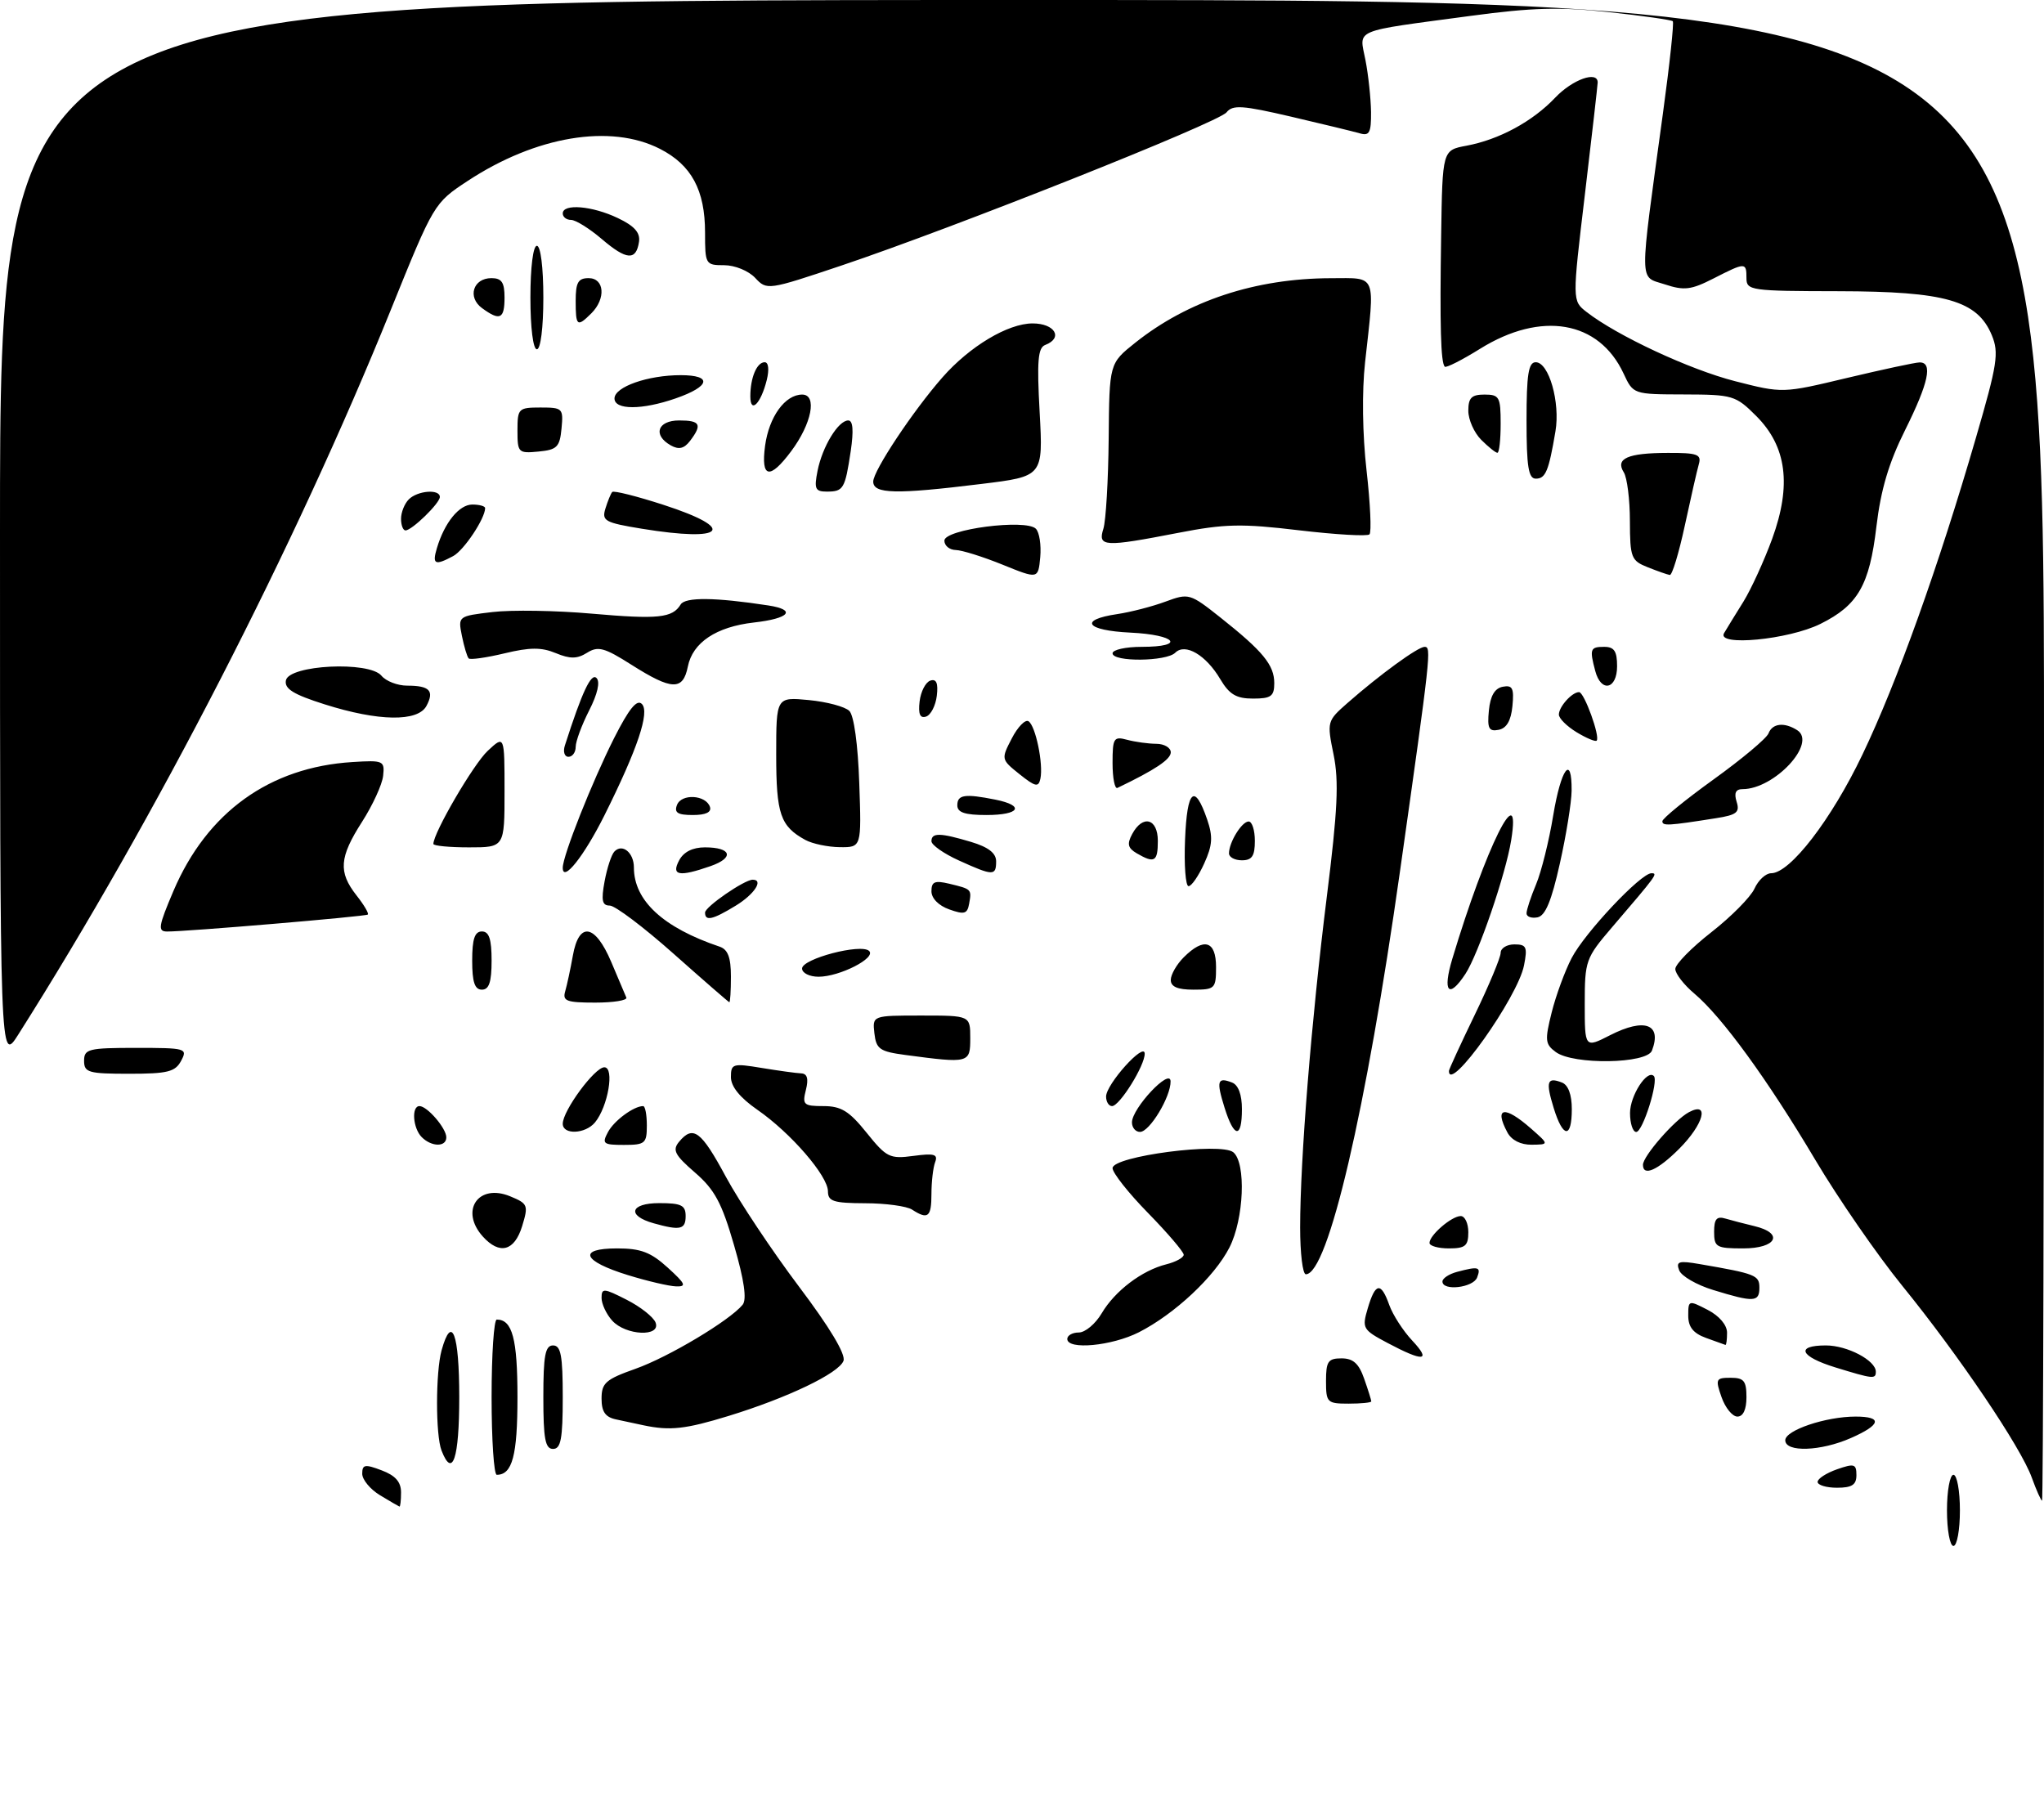 <?xml version="1.0" encoding="UTF-8" standalone="no"?>
<!DOCTYPE svg PUBLIC "-//W3C//DTD SVG 1.1//EN" "http://www.w3.org/Graphics/SVG/1.1/DTD/svg11.dtd" >
<svg xmlns="http://www.w3.org/2000/svg" xmlns:xlink="http://www.w3.org/1999/xlink" version="1.1" viewBox="0 0 316 280">
 <g >
 <path fill="currentColor"
d=" M 301.00 233.50 C 301.00 230.47 301.45 228.00 302.00 228.00 C 302.55 228.00 303.00 230.47 303.00 233.50 C 303.00 236.53 302.55 239.00 302.00 239.00 C 301.45 239.00 301.00 236.53 301.00 233.50 Z  M 58.75 231.16 C 57.24 230.25 56.00 228.75 56.00 227.84 C 56.00 226.40 56.42 226.33 59.00 227.31 C 61.13 228.11 62.00 229.10 62.00 230.72 C 62.00 231.97 61.89 232.96 61.75 232.91 C 61.61 232.86 60.26 232.07 58.75 231.16 Z  M 314.11 228.43 C 312.41 223.72 302.90 209.63 294.12 198.82 C 290.24 194.05 284.18 185.27 280.64 179.31 C 273.27 166.90 266.22 157.21 261.95 153.61 C 260.33 152.25 259.00 150.53 259.00 149.80 C 259.00 149.07 261.51 146.51 264.57 144.12 C 267.64 141.72 270.64 138.69 271.24 137.38 C 271.83 136.07 272.99 135.00 273.82 135.00 C 276.74 135.00 283.12 126.72 287.92 116.68 C 293.26 105.54 299.69 87.59 305.47 67.70 C 308.80 56.26 309.06 54.56 307.93 51.82 C 305.71 46.46 300.77 45.05 284.25 45.02 C 270.67 45.00 270.00 44.91 270.00 43.00 C 270.00 40.52 269.85 40.53 264.89 43.06 C 261.44 44.82 260.37 44.95 257.37 43.96 C 253.36 42.64 253.39 44.61 257.08 17.58 C 258.13 9.92 258.82 3.49 258.61 3.28 C 258.41 3.08 253.98 2.44 248.77 1.88 C 241.19 1.05 236.91 1.17 227.40 2.45 C 208.81 4.95 210.15 4.38 211.10 9.30 C 211.55 11.61 211.93 15.22 211.96 17.32 C 211.99 20.49 211.71 21.05 210.25 20.62 C 209.29 20.34 204.50 19.18 199.62 18.04 C 192.07 16.28 190.57 16.18 189.62 17.37 C 188.35 18.96 147.43 35.23 130.03 41.07 C 118.69 44.88 118.55 44.89 116.75 42.96 C 115.73 41.87 113.61 41.00 111.96 41.00 C 109.07 41.00 109.00 40.88 109.00 35.95 C 109.00 29.39 106.90 25.50 102.02 23.01 C 94.38 19.11 82.83 21.04 72.29 27.98 C 67.10 31.40 67.07 31.46 60.40 47.95 C 45.58 84.58 24.11 126.34 2.82 159.95 C 0.00 164.39 0.00 164.39 0.00 82.20 C 0.00 0.00 0.00 0.00 158.00 0.00 C 316.00 0.00 316.00 0.00 316.00 116.00 C 316.00 179.80 315.87 232.00 315.70 232.00 C 315.54 232.00 314.82 230.39 314.11 228.43 Z  M 281.00 229.10 C 281.00 228.60 282.35 227.73 284.00 227.15 C 286.66 226.22 287.00 226.32 287.00 228.05 C 287.00 229.55 286.31 230.00 284.00 230.00 C 282.35 230.00 281.00 229.59 281.00 229.10 Z  M 76.00 216.00 C 76.00 209.40 76.36 204.00 76.80 204.00 C 79.21 204.00 80.00 206.98 80.00 216.00 C 80.00 225.02 79.21 228.00 76.80 228.00 C 76.36 228.00 76.00 222.60 76.00 216.00 Z  M 68.26 224.25 C 67.33 221.86 67.34 212.12 68.27 208.75 C 69.85 203.08 71.00 206.15 71.00 216.00 C 71.00 225.51 69.96 228.63 68.26 224.25 Z  M 84.00 216.00 C 84.00 209.56 84.29 208.00 85.50 208.00 C 86.71 208.00 87.00 209.56 87.00 216.00 C 87.00 222.44 86.71 224.00 85.50 224.00 C 84.29 224.00 84.00 222.44 84.00 216.00 Z  M 276.00 222.66 C 276.00 221.11 282.27 219.00 286.87 219.00 C 291.08 219.00 290.82 220.26 286.16 222.31 C 281.50 224.37 276.00 224.56 276.00 222.66 Z  M 99.50 220.35 C 98.40 220.11 96.49 219.71 95.25 219.44 C 93.58 219.09 93.00 218.25 93.00 216.22 C 93.00 213.81 93.64 213.24 98.25 211.61 C 103.36 209.80 112.81 204.15 114.81 201.71 C 115.48 200.89 115.06 197.94 113.48 192.50 C 111.59 185.96 110.49 183.91 107.44 181.27 C 104.31 178.56 103.92 177.80 104.98 176.52 C 107.16 173.90 108.39 174.82 112.23 181.95 C 114.29 185.76 119.35 193.36 123.48 198.85 C 128.28 205.21 130.79 209.40 130.40 210.39 C 129.67 212.31 121.76 216.10 112.64 218.90 C 105.96 220.95 103.59 221.21 99.50 220.35 Z  M 266.15 216.00 C 265.17 213.20 265.27 213.00 267.55 213.00 C 269.61 213.00 270.00 213.48 270.00 216.00 C 270.00 217.91 269.49 219.00 268.60 219.00 C 267.83 219.00 266.73 217.65 266.15 216.00 Z  M 205.00 213.50 C 205.00 210.47 205.32 210.00 207.40 210.00 C 209.20 210.00 210.08 210.80 210.90 213.15 C 211.51 214.88 212.00 216.46 212.00 216.65 C 212.00 216.84 210.43 217.00 208.50 217.00 C 205.17 217.00 205.00 216.83 205.00 213.50 Z  M 283.75 211.40 C 278.26 209.71 277.52 208.00 282.28 208.00 C 285.59 208.00 290.00 210.32 290.00 212.06 C 290.00 213.24 289.58 213.19 283.75 211.40 Z  M 214.50 207.61 C 210.66 205.57 210.54 205.35 211.46 202.24 C 212.63 198.28 213.50 198.15 214.78 201.75 C 215.32 203.26 216.91 205.74 218.33 207.25 C 221.34 210.46 220.09 210.58 214.50 207.61 Z  M 165.00 207.00 C 165.00 206.45 165.80 206.00 166.78 206.00 C 167.77 206.00 169.35 204.67 170.31 203.05 C 172.36 199.57 176.54 196.40 180.31 195.46 C 181.79 195.09 183.00 194.42 183.00 193.98 C 183.00 193.54 180.53 190.64 177.50 187.54 C 174.47 184.45 172.00 181.32 172.00 180.59 C 172.00 178.75 188.75 176.55 190.67 178.14 C 192.67 179.80 192.32 188.45 190.07 192.86 C 187.77 197.37 181.61 203.14 176.08 205.96 C 171.91 208.08 165.00 208.74 165.00 207.00 Z  M 263.75 206.84 C 261.77 206.12 261.00 205.15 261.00 203.39 C 261.00 201.00 261.06 200.98 264.00 202.50 C 265.80 203.43 267.00 204.84 267.00 206.03 C 267.00 207.11 266.89 207.96 266.75 207.92 C 266.61 207.88 265.26 207.39 263.75 206.84 Z  M 94.65 204.17 C 93.74 203.17 93.00 201.58 93.00 200.65 C 93.00 199.11 93.35 199.14 96.88 200.94 C 99.01 202.02 101.02 203.61 101.35 204.46 C 102.22 206.72 96.75 206.49 94.65 204.17 Z  M 264.86 199.43 C 262.30 198.65 259.94 197.28 259.60 196.39 C 259.07 195.01 259.54 194.87 262.74 195.42 C 271.44 196.92 272.00 197.14 272.00 199.08 C 272.00 201.32 271.13 201.36 264.86 199.43 Z  M 97.08 197.13 C 90.04 194.96 89.25 193.00 95.40 193.00 C 99.07 193.00 100.61 193.59 103.23 195.97 C 106.00 198.49 106.19 198.93 104.50 198.87 C 103.40 198.83 100.06 198.05 97.08 197.13 Z  M 223.00 198.12 C 223.00 197.63 224.01 196.96 225.25 196.63 C 228.59 195.74 228.99 195.85 228.36 197.50 C 227.75 199.08 223.00 199.63 223.00 198.12 Z  M 201.00 189.75 C 201.01 179.15 202.72 157.88 205.12 138.66 C 206.80 125.23 207.01 120.77 206.17 116.66 C 205.13 111.57 205.16 111.46 208.31 108.69 C 213.31 104.30 219.21 100.00 220.24 100.00 C 221.32 100.00 221.21 101.01 216.45 134.61 C 211.20 171.74 205.30 197.00 201.88 197.00 C 201.39 197.00 201.00 193.74 201.00 189.75 Z  M 74.65 191.17 C 71.04 187.17 73.94 182.90 78.88 184.95 C 81.62 186.08 81.71 186.33 80.72 189.57 C 79.53 193.43 77.24 194.03 74.65 191.17 Z  M 221.00 192.15 C 221.00 190.95 224.43 188.00 225.83 188.00 C 226.47 188.00 227.00 189.12 227.00 190.50 C 227.00 192.61 226.53 193.00 224.00 193.00 C 222.35 193.00 221.00 192.62 221.00 192.15 Z  M 265.00 190.43 C 265.00 188.46 265.40 187.98 266.75 188.39 C 267.71 188.67 269.74 189.20 271.25 189.56 C 275.85 190.66 274.66 193.00 269.50 193.00 C 265.34 193.00 265.00 192.81 265.00 190.43 Z  M 101.07 189.12 C 96.87 187.95 97.39 186.00 101.92 186.00 C 105.33 186.00 106.00 186.33 106.00 188.00 C 106.00 190.08 105.17 190.27 101.07 189.12 Z  M 141.00 187.00 C 140.18 186.47 136.91 186.02 133.75 186.02 C 128.86 186.00 128.00 185.73 128.00 184.18 C 128.00 181.79 122.25 175.14 117.09 171.57 C 114.40 169.70 113.00 167.98 113.00 166.52 C 113.00 164.45 113.28 164.36 117.75 165.10 C 120.36 165.53 123.11 165.91 123.86 165.94 C 124.80 165.98 125.03 166.76 124.59 168.50 C 124.01 170.79 124.24 171.00 127.31 171.00 C 130.04 171.00 131.29 171.77 133.97 175.11 C 137.05 178.94 137.55 179.19 141.21 178.70 C 144.43 178.27 145.04 178.44 144.57 179.67 C 144.26 180.49 144.00 182.70 144.00 184.58 C 144.00 188.17 143.47 188.60 141.00 187.00 Z  M 254.00 180.08 C 254.00 178.73 258.90 173.12 261.11 171.94 C 264.35 170.21 263.39 173.81 259.60 177.60 C 256.28 180.92 254.00 181.93 254.00 180.08 Z  M 65.20 175.80 C 63.83 174.43 63.58 171.00 64.85 171.00 C 66.05 171.00 69.00 174.43 69.00 175.83 C 69.00 177.35 66.73 177.33 65.20 175.80 Z  M 93.99 175.02 C 94.94 173.24 97.98 171.00 99.43 171.00 C 99.75 171.00 100.00 172.35 100.00 174.00 C 100.00 176.77 99.73 177.00 96.46 177.00 C 93.25 177.00 93.03 176.82 93.99 175.02 Z  M 233.04 175.07 C 230.94 171.14 232.60 170.87 236.69 174.47 C 239.50 176.94 239.50 176.94 236.79 176.97 C 235.10 176.99 233.68 176.27 233.04 175.07 Z  M 87.00 173.73 C 87.00 171.71 91.94 165.00 93.43 165.00 C 95.04 165.00 94.00 171.09 91.98 173.53 C 90.48 175.33 87.00 175.47 87.00 173.73 Z  M 175.00 173.52 C 175.00 171.33 180.93 165.02 180.97 167.17 C 181.01 169.55 177.73 174.99 176.25 174.99 C 175.56 175.00 175.00 174.33 175.00 173.52 Z  M 189.32 171.26 C 188.02 167.10 188.20 166.48 190.46 167.35 C 191.44 167.72 192.00 169.21 192.00 171.47 C 192.00 176.06 190.79 175.97 189.32 171.26 Z  M 240.20 171.30 C 238.94 167.20 239.17 166.47 241.46 167.35 C 242.44 167.72 243.00 169.21 243.00 171.47 C 243.00 176.06 241.64 175.98 240.20 171.30 Z  M 252.00 172.07 C 252.00 169.39 254.63 165.30 255.68 166.35 C 256.45 167.12 253.97 175.00 252.96 175.00 C 252.43 175.00 252.00 173.68 252.00 172.07 Z  M 171.00 169.52 C 171.00 167.62 176.93 161.03 176.97 162.88 C 177.01 164.71 173.09 171.00 171.92 171.00 C 171.41 171.00 171.00 170.33 171.00 169.52 Z  M 13.00 164.00 C 13.00 162.17 13.67 162.00 21.04 162.00 C 28.76 162.00 29.03 162.08 28.00 164.00 C 27.09 165.71 25.91 166.00 19.96 166.00 C 13.67 166.00 13.00 165.81 13.00 164.00 Z  M 224.00 165.57 C 224.00 165.34 225.80 161.43 228.00 156.88 C 230.20 152.33 232.00 148.02 232.00 147.30 C 232.00 146.59 232.96 146.00 234.12 146.00 C 235.99 146.00 236.17 146.40 235.61 149.25 C 234.64 154.19 224.00 169.15 224.00 165.57 Z  M 140.00 163.10 C 136.01 162.57 135.46 162.19 135.18 159.75 C 134.87 157.00 134.87 157.00 142.43 157.00 C 150.00 157.00 150.00 157.00 150.00 160.50 C 150.00 164.37 149.85 164.41 140.00 163.10 Z  M 240.53 162.65 C 238.87 161.43 238.81 160.83 239.89 156.51 C 240.55 153.88 241.94 150.10 242.97 148.12 C 244.99 144.22 253.66 135.00 255.31 135.00 C 256.35 135.00 256.16 135.25 249.19 143.39 C 245.15 148.11 245.00 148.53 245.00 155.16 C 245.00 162.04 245.00 162.04 248.94 160.03 C 254.26 157.32 256.96 158.32 255.39 162.42 C 254.61 164.47 243.27 164.65 240.53 162.65 Z  M 87.38 153.25 C 87.66 152.29 88.19 149.81 88.56 147.75 C 89.50 142.42 92.00 142.83 94.50 148.72 C 95.60 151.31 96.65 153.79 96.83 154.22 C 97.02 154.65 94.85 155.00 92.02 155.00 C 87.58 155.00 86.94 154.76 87.38 153.25 Z  M 104.13 147.44 C 99.53 143.35 95.09 140.00 94.27 140.00 C 93.09 140.00 92.92 139.22 93.47 136.25 C 93.85 134.19 94.53 132.11 94.99 131.64 C 96.22 130.36 98.00 131.82 98.00 134.11 C 98.00 139.23 102.52 143.41 111.25 146.35 C 112.53 146.78 113.00 148.02 113.00 150.97 C 113.00 153.19 112.89 154.97 112.75 154.94 C 112.61 154.90 108.73 151.53 104.13 147.44 Z  M 73.00 148.50 C 73.00 145.17 73.39 144.00 74.50 144.00 C 75.61 144.00 76.00 145.17 76.00 148.50 C 76.00 151.83 75.61 153.00 74.50 153.00 C 73.39 153.00 73.00 151.83 73.00 148.50 Z  M 181.00 151.50 C 181.00 150.68 181.90 149.10 183.00 148.00 C 186.13 144.87 188.00 145.43 188.00 149.50 C 188.00 152.83 187.83 153.00 184.50 153.00 C 182.06 153.00 181.00 152.55 181.00 151.50 Z  M 224.52 148.25 C 229.70 131.00 235.24 119.81 233.63 129.88 C 232.80 135.10 228.55 147.51 226.56 150.55 C 223.97 154.50 222.98 153.38 224.52 148.25 Z  M 124.00 149.73 C 124.00 148.22 133.11 145.83 134.36 147.01 C 135.51 148.09 129.80 151.00 126.55 151.00 C 125.15 151.00 124.00 150.43 124.00 149.73 Z  M 26.81 137.75 C 32.01 125.56 41.68 118.60 54.50 117.81 C 59.28 117.51 59.49 117.61 59.23 119.95 C 59.08 121.30 57.61 124.49 55.98 127.04 C 52.45 132.54 52.28 134.81 55.11 138.42 C 56.28 139.90 57.06 141.23 56.86 141.39 C 56.48 141.69 28.70 144.04 25.82 144.01 C 24.36 144.00 24.49 143.21 26.81 137.75 Z  M 109.00 141.08 C 109.00 140.19 115.08 136.00 116.37 136.00 C 118.10 136.00 116.63 138.25 113.75 140.01 C 110.16 142.20 109.00 142.46 109.00 141.08 Z  M 146.75 140.59 C 145.11 140.01 144.00 138.88 144.00 137.79 C 144.00 136.30 144.51 136.09 146.75 136.62 C 150.22 137.46 150.23 137.46 149.83 139.70 C 149.55 141.29 149.09 141.43 146.75 140.59 Z  M 236.00 141.20 C 236.00 140.67 236.66 138.66 237.48 136.71 C 238.29 134.77 239.48 129.99 240.12 126.09 C 241.33 118.79 243.02 116.50 242.97 122.25 C 242.95 124.04 242.14 129.10 241.15 133.50 C 239.86 139.29 238.91 141.59 237.69 141.82 C 236.76 142.00 236.00 141.72 236.00 141.20 Z  M 183.21 129.75 C 183.52 122.06 184.68 121.02 186.63 126.70 C 187.54 129.36 187.45 130.67 186.17 133.49 C 185.30 135.42 184.21 137.00 183.75 137.00 C 183.29 137.00 183.04 133.74 183.21 129.75 Z  M 87.00 134.15 C 87.00 132.30 91.54 120.85 94.94 114.11 C 97.24 109.57 98.46 108.06 99.23 108.83 C 100.48 110.08 98.58 115.75 93.44 126.06 C 90.28 132.38 87.00 136.51 87.00 134.15 Z  M 105.00 133.00 C 105.69 131.70 107.09 131.00 108.98 131.00 C 113.09 131.00 113.57 132.60 109.85 133.90 C 104.97 135.60 103.73 135.37 105.00 133.00 Z  M 148.25 133.03 C 145.91 131.97 144.00 130.63 144.00 130.05 C 144.00 128.70 145.35 128.73 150.13 130.16 C 152.80 130.96 154.00 131.89 154.00 133.16 C 154.00 135.44 153.54 135.43 148.25 133.03 Z  M 175.74 131.92 C 174.36 131.11 174.21 130.48 175.03 128.95 C 176.66 125.90 179.00 126.52 179.00 130.00 C 179.00 133.22 178.49 133.52 175.74 131.92 Z  M 190.00 131.93 C 190.00 130.22 191.98 127.00 193.04 127.00 C 193.57 127.00 194.00 128.35 194.00 130.00 C 194.00 132.33 193.56 133.00 192.00 133.00 C 190.90 133.00 190.00 132.52 190.00 131.93 Z  M 67.00 130.47 C 67.00 128.76 73.21 118.11 75.40 116.08 C 78.00 113.65 78.00 113.65 78.00 122.33 C 78.00 131.00 78.00 131.00 72.50 131.00 C 69.47 131.00 67.00 130.76 67.00 130.47 Z  M 124.50 129.85 C 120.64 127.73 120.00 125.86 120.00 116.68 C 120.00 107.75 120.00 107.75 125.06 108.23 C 127.84 108.50 130.65 109.25 131.31 109.91 C 132.02 110.61 132.64 115.13 132.84 121.05 C 133.19 131.00 133.19 131.00 129.84 130.97 C 128.00 130.95 125.60 130.45 124.50 129.85 Z  M 257.00 126.96 C 257.00 126.54 260.57 123.63 264.94 120.48 C 269.30 117.34 273.11 114.15 273.41 113.38 C 274.01 111.82 275.84 111.61 277.84 112.88 C 280.96 114.86 274.33 122.00 269.39 122.00 C 268.33 122.00 268.06 122.60 268.48 123.95 C 269.00 125.58 268.50 125.99 265.30 126.49 C 257.85 127.67 257.00 127.71 257.00 126.96 Z  M 104.66 124.45 C 105.35 122.65 109.14 122.88 109.76 124.75 C 110.02 125.57 109.11 126.00 107.11 126.00 C 104.77 126.00 104.20 125.64 104.66 124.45 Z  M 148.00 124.50 C 148.00 122.85 149.16 122.68 153.88 123.62 C 158.50 124.55 157.66 126.00 152.50 126.00 C 149.17 126.00 148.00 125.61 148.00 124.50 Z  M 157.62 119.69 C 154.77 117.41 154.76 117.36 156.42 114.16 C 157.33 112.39 158.50 111.19 159.00 111.50 C 160.10 112.18 161.33 118.13 160.84 120.40 C 160.55 121.75 160.06 121.64 157.62 119.69 Z  M 172.00 117.97 C 172.00 114.10 172.18 113.81 174.25 114.37 C 175.49 114.70 177.51 114.98 178.75 114.99 C 179.99 114.99 181.00 115.59 181.00 116.31 C 181.00 117.40 178.57 119.02 172.75 121.81 C 172.34 122.00 172.00 120.28 172.00 117.97 Z  M 87.33 115.25 C 90.00 106.93 91.39 103.99 92.22 104.82 C 92.81 105.41 92.38 107.29 91.08 109.84 C 89.94 112.08 89.00 114.61 89.00 115.46 C 89.00 116.31 88.50 117.00 87.88 117.00 C 87.27 117.00 87.02 116.21 87.33 115.25 Z  M 243.74 113.20 C 242.23 112.28 241.00 111.06 241.00 110.47 C 241.00 109.26 243.03 107.00 244.12 107.00 C 244.92 107.00 247.42 113.91 246.84 114.50 C 246.64 114.70 245.24 114.11 243.74 113.20 Z  M 230.18 109.84 C 230.40 107.58 231.08 106.41 232.32 106.17 C 233.83 105.88 234.09 106.39 233.82 109.16 C 233.60 111.42 232.92 112.59 231.68 112.83 C 230.17 113.12 229.91 112.61 230.18 109.84 Z  M 50.19 108.89 C 45.36 107.36 43.95 106.49 44.20 105.19 C 44.66 102.79 57.07 102.17 58.97 104.46 C 59.67 105.31 61.46 106.00 62.96 106.00 C 66.42 106.00 67.18 106.80 65.93 109.13 C 64.60 111.62 58.52 111.53 50.19 108.89 Z  M 142.17 108.44 C 142.35 106.91 143.10 105.46 143.83 105.22 C 144.76 104.91 145.06 105.60 144.83 107.56 C 144.65 109.09 143.90 110.54 143.17 110.78 C 142.24 111.09 141.94 110.40 142.17 108.44 Z  M 188.66 105.01 C 186.45 101.26 183.23 99.37 181.69 100.91 C 180.32 102.28 172.00 102.36 172.00 101.00 C 172.00 100.45 174.03 100.00 176.50 100.00 C 183.35 100.00 181.87 98.14 174.75 97.80 C 167.88 97.47 166.71 95.83 172.71 94.94 C 174.80 94.63 178.16 93.76 180.18 93.01 C 183.79 91.68 183.96 91.73 188.68 95.47 C 195.25 100.68 197.00 102.81 197.00 105.61 C 197.00 107.64 196.51 108.00 193.72 108.00 C 191.13 108.00 190.06 107.36 188.66 105.01 Z  M 97.62 102.77 C 93.45 100.12 92.46 99.85 90.77 100.91 C 89.22 101.88 88.15 101.89 85.92 100.97 C 83.71 100.05 81.92 100.06 77.98 101.01 C 75.18 101.68 72.70 102.03 72.46 101.79 C 72.22 101.55 71.75 99.98 71.41 98.30 C 70.80 95.26 70.82 95.25 76.15 94.62 C 79.09 94.27 86.00 94.38 91.50 94.87 C 101.76 95.77 103.96 95.54 105.23 93.45 C 105.94 92.29 110.56 92.34 118.78 93.60 C 123.20 94.28 122.06 95.62 116.54 96.24 C 110.73 96.90 107.08 99.33 106.34 103.05 C 105.59 106.79 103.88 106.74 97.62 102.77 Z  M 246.63 103.75 C 245.72 100.34 245.84 100.00 248.00 100.00 C 249.56 100.00 250.00 100.67 250.00 103.00 C 250.00 106.57 247.53 107.12 246.63 103.75 Z  M 266.54 97.88 C 266.99 97.12 268.34 94.92 269.54 93.00 C 270.73 91.07 272.73 86.70 273.98 83.29 C 277.00 74.99 276.22 69.02 271.51 64.31 C 268.33 61.13 267.89 61.00 260.35 60.98 C 252.50 60.96 252.50 60.96 251.00 57.74 C 247.19 49.57 238.28 48.04 228.82 53.92 C 226.03 55.66 223.57 56.90 223.36 56.69 C 222.74 56.07 222.58 50.37 222.80 36.36 C 223.00 23.22 223.00 23.22 226.70 22.53 C 231.77 21.58 236.93 18.79 240.44 15.09 C 243.10 12.29 247.01 10.89 247.00 12.75 C 246.99 13.16 246.11 20.93 245.03 30.00 C 243.06 46.50 243.06 46.50 245.28 48.23 C 250.01 51.91 261.23 57.14 268.24 58.93 C 275.59 60.81 275.59 60.81 285.54 58.43 C 291.02 57.13 296.06 56.04 296.75 56.03 C 298.85 55.98 298.17 59.17 294.52 66.50 C 292.00 71.55 290.77 75.71 290.09 81.41 C 289.02 90.48 287.24 93.57 281.44 96.45 C 276.51 98.90 265.30 99.97 266.54 97.88 Z  M 155.00 87.30 C 151.97 86.07 148.71 85.05 147.75 85.03 C 146.79 85.01 146.00 84.36 146.00 83.58 C 146.00 81.82 158.59 80.19 160.14 81.74 C 160.69 82.29 160.99 84.27 160.82 86.14 C 160.50 89.53 160.50 89.53 155.00 87.30 Z  M 254.75 87.70 C 252.18 86.68 252.00 86.23 251.98 80.56 C 251.98 77.23 251.55 73.84 251.04 73.03 C 249.69 70.89 251.62 70.03 257.82 70.02 C 262.41 70.00 263.07 70.24 262.64 71.75 C 262.36 72.71 261.39 76.99 260.47 81.25 C 259.55 85.51 258.51 88.95 258.15 88.89 C 257.79 88.84 256.26 88.30 254.75 87.70 Z  M 67.54 84.75 C 68.72 80.79 70.99 78.00 73.02 78.00 C 74.11 78.00 75.00 78.25 75.00 78.55 C 75.00 80.16 71.72 85.08 70.06 85.97 C 67.24 87.48 66.79 87.26 67.54 84.75 Z  M 170.58 81.75 C 170.97 80.51 171.34 74.25 171.40 67.84 C 171.50 56.18 171.50 56.18 175.50 52.99 C 183.67 46.48 194.09 43.04 205.75 43.01 C 212.94 43.00 212.58 42.12 211.04 56.00 C 210.54 60.56 210.63 67.13 211.27 72.76 C 211.85 77.85 212.05 82.28 211.72 82.61 C 211.40 82.94 206.49 82.65 200.81 81.98 C 191.92 80.92 189.35 80.98 182.14 82.38 C 170.69 84.60 169.69 84.55 170.58 81.75 Z  M 99.23 81.74 C 93.50 80.80 93.01 80.53 93.60 78.61 C 93.96 77.45 94.43 76.30 94.65 76.06 C 94.87 75.81 98.45 76.71 102.61 78.06 C 114.04 81.77 112.14 83.85 99.23 81.74 Z  M 62.00 80.20 C 62.00 79.21 62.54 77.86 63.20 77.20 C 64.56 75.84 68.00 75.57 68.00 76.83 C 68.00 77.80 63.68 82.00 62.69 82.00 C 62.31 82.00 62.00 81.19 62.00 80.20 Z  M 126.39 72.80 C 127.14 69.03 129.60 65.00 131.14 65.00 C 131.87 65.00 131.99 66.55 131.52 69.75 C 130.64 75.59 130.40 76.00 127.82 76.00 C 126.03 76.00 125.84 75.57 126.39 72.80 Z  M 135.00 74.45 C 135.00 72.78 141.15 63.52 145.71 58.33 C 149.92 53.54 155.83 50.00 159.64 50.00 C 163.09 50.00 164.41 52.25 161.59 53.33 C 160.46 53.76 160.29 55.80 160.73 63.76 C 161.27 73.65 161.27 73.65 151.69 74.82 C 138.48 76.45 135.00 76.37 135.00 74.45 Z  M 236.00 65.00 C 236.00 57.88 236.30 56.00 237.42 56.00 C 239.46 56.00 241.23 62.21 240.47 66.69 C 239.43 72.84 238.95 74.00 237.43 74.00 C 236.30 74.00 236.00 72.15 236.00 65.00 Z  M 118.28 68.92 C 118.89 64.43 121.37 61.00 124.02 61.00 C 126.37 61.00 125.50 65.49 122.32 69.75 C 118.99 74.22 117.61 73.94 118.28 68.92 Z  M 80.00 66.56 C 80.00 63.15 80.15 63.00 83.56 63.00 C 86.98 63.00 87.11 63.13 86.81 66.25 C 86.54 69.11 86.11 69.54 83.25 69.81 C 80.13 70.11 80.00 69.98 80.00 66.56 Z  M 103.71 68.86 C 100.88 67.27 101.64 65.00 105.00 65.00 C 108.27 65.00 108.60 65.63 106.68 68.16 C 105.76 69.36 104.95 69.55 103.71 68.86 Z  M 229.00 68.00 C 227.90 66.90 227.00 64.88 227.00 63.50 C 227.00 61.50 227.50 61.00 229.50 61.00 C 231.80 61.00 232.00 61.37 232.00 65.50 C 232.00 67.97 231.78 70.00 231.50 70.00 C 231.22 70.00 230.10 69.10 229.00 68.00 Z  M 95.00 61.60 C 95.00 59.81 100.15 58.00 105.23 58.00 C 110.19 58.00 109.82 59.73 104.46 61.59 C 99.26 63.40 95.00 63.40 95.00 61.60 Z  M 116.00 61.28 C 116.00 58.40 117.00 56.00 118.22 56.00 C 118.81 56.00 118.94 57.13 118.54 58.75 C 117.63 62.41 116.00 64.04 116.00 61.28 Z  M 82.00 46.00 C 82.00 41.33 82.42 38.00 83.00 38.00 C 83.58 38.00 84.00 41.33 84.00 46.00 C 84.00 50.67 83.58 54.00 83.00 54.00 C 82.42 54.00 82.00 50.67 82.00 46.00 Z  M 89.00 46.50 C 89.00 43.67 89.38 43.00 91.00 43.00 C 93.45 43.00 93.70 46.16 91.43 48.43 C 89.22 50.63 89.00 50.46 89.00 46.50 Z  M 74.53 47.64 C 72.22 45.96 73.14 43.00 75.97 43.00 C 77.56 43.00 78.00 43.65 78.00 46.00 C 78.00 49.32 77.29 49.66 74.53 47.64 Z  M 93.04 36.96 C 91.13 35.33 89.00 34.00 88.29 34.00 C 87.58 34.00 87.00 33.55 87.00 33.00 C 87.00 31.44 91.56 31.82 95.51 33.71 C 98.08 34.93 99.00 35.97 98.79 37.38 C 98.35 40.33 96.87 40.23 93.04 36.96 Z "/>
</g>
</svg>
